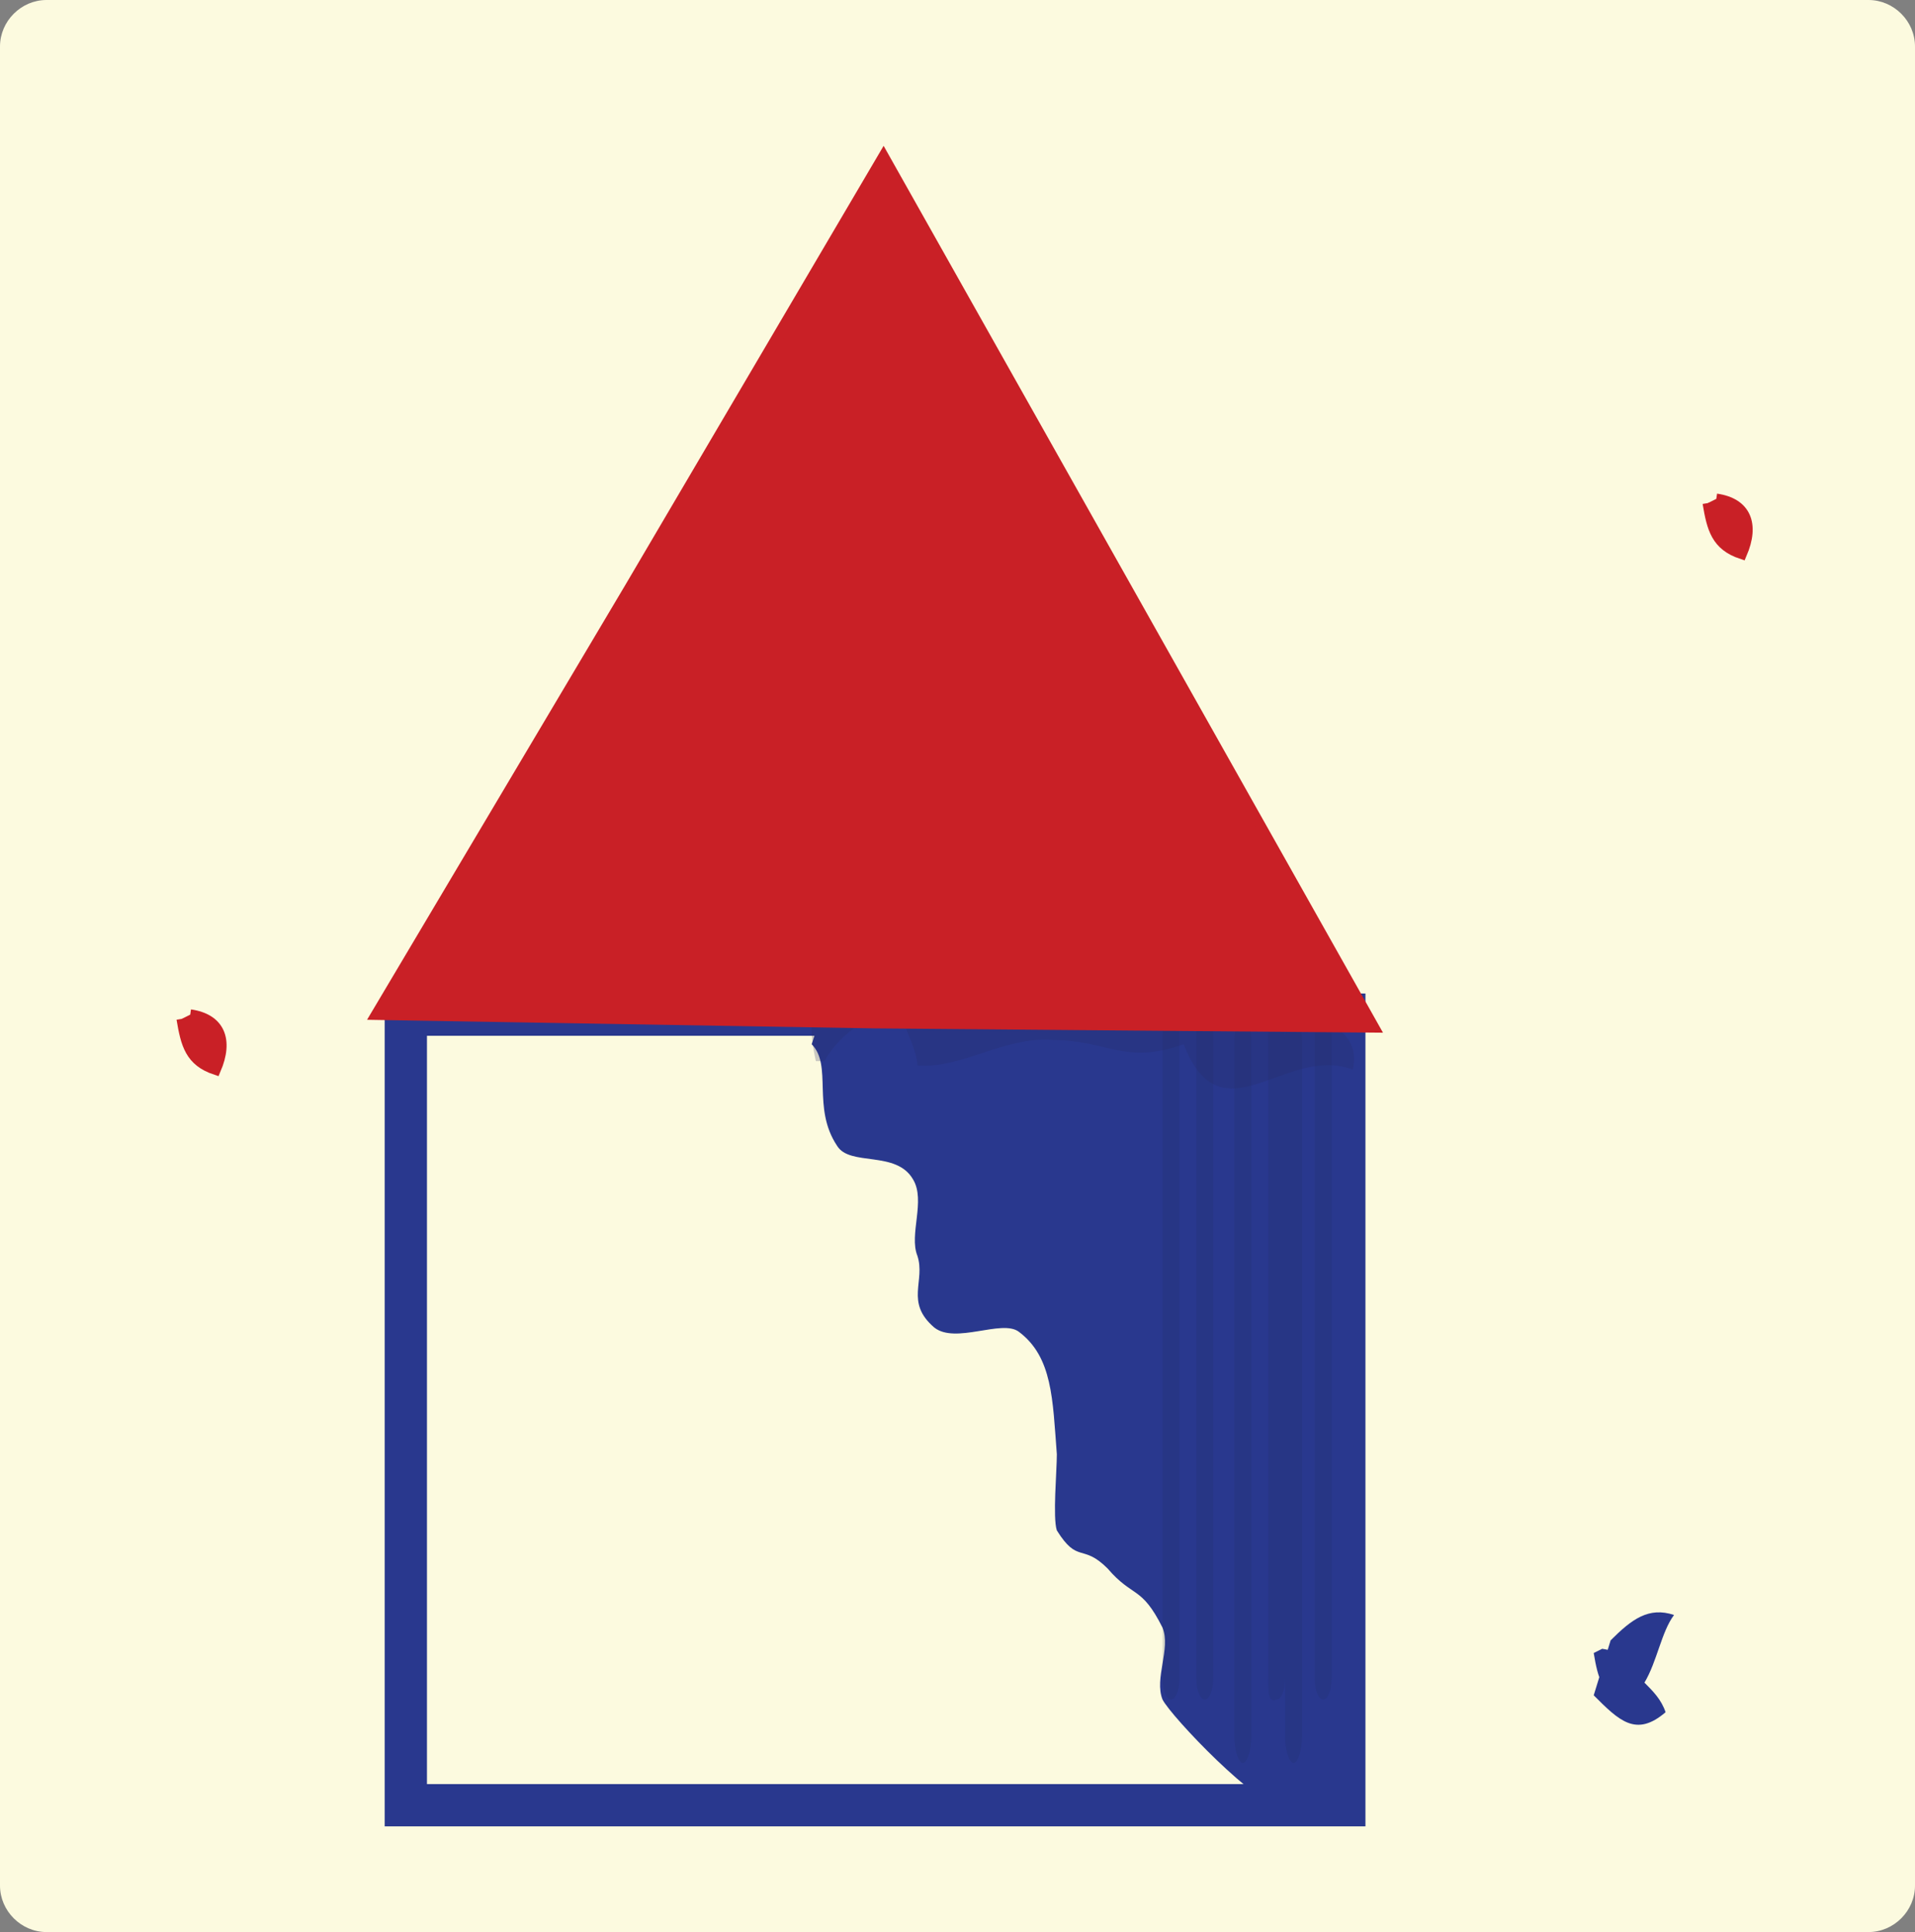 <svg xmlns="http://www.w3.org/2000/svg" version="1.0" viewBox="0 0 45.3 45.7"><rect x="0" y="0" width="45.3" height="45.7" fill="#808080" stroke="none"/><switch><g><path fill="#FCFADF" d="M45.3 44.6c0 .6-.5 1.1-1.1 1.1H1.1c-.6 0-1.1-.5-1.1-1.1V1.1C0 .5.5 0 1.1 0h43.1c.6 0 1.1.5 1.1 1.1v43.5z"/><path fill="none" stroke="#29388E" d="M9.6 24h22.2v18.7H9.6z"/><path fill="#29388E" d="M19.2 24.7c.5.5 0 1.5.6 2.4.3.5 1.4.1 1.8.8.3.5-.1 1.3.1 1.8.2.6-.3 1.1.4 1.7.5.4 1.6-.2 2 .1.8.6.8 1.6.9 2.9 0 .4-.1 1.5 0 1.8.5.8.6.3 1.2.9.6.7.8.4 1.3 1.4.2.5-.2 1.2 0 1.7.2.4 2.3 2.6 2.8 2.5 2.2-.1 1.7-.2 1.8-1.6.3-2.8-.3-3-.1-6.3.2-3-.1-5.9 0-8.2.1-1.3 0-2.6 0-2.6-.6-.2-4.2.2-4.9.2-2.5 0-5.2-.2-7.7-.1"/><path fill="#1C2A56" d="M30.8 41.1c0 .3-.1.6-.2.6s-.2-.3-.2-.6V24.6c0-.3.1-.6.2-.6s.2.3.2.6v16.5z" opacity=".15"/><path fill="#29388E" d="M21.4 11c.1.3 0 1 .1 1.6.1.3.3.1.3.5.1.4 0 .8 0 1.2 0 .4-.1.7.1 1.1.1.3.3-.2.4.1.1.4.1 1.1.2 1.9v1.2c.1.5.1.2.2.6.1.5.2.3.2.9v1.1c0 .2.4 1.7.5 1.7.4-.1.3-.6.3-1 0-1.6-.1-3.1-.1-4.6v-4.7c0-.9.1-1.3-.1-1.7-.1-.2-.6-.1-.7-.1-.5 0-.9-.1-1.4 0" opacity=".15"/><path fill="#1C2A56" d="M29.6 41.1c0 .3-.1.6-.2.6s-.2-.3-.2-.6V24.6c0-.3.1-.6.2-.6s.2.3.2.6v16.5zm-1.7-1.4c0 .3-.1.5-.2.5s-.2-.2-.2-.5V24.5c0-.3.1-.5.2-.5s.2.2.2.5v15.2zm.8 0c0 .3-.1.5-.2.5s-.2-.2-.2-.5V24.5c0-.3.1-.5.2-.5s.2.2.2.5v15.2zm1.7 0c0 .3-.1.5-.2.5-.2.1-.2-.2-.2-.5V24.5c0-.3.1-.5.2-.5s.2.2.2.5v15.2zm1.1 0c0 .3-.1.5-.2.5s-.2-.2-.2-.5V24.5c0-.3.1-.5.2-.5s.2.2.2.5v15.2z" opacity=".15"/><path fill="#C92026" stroke="#C92026" stroke-width=".25" d="M40.4 11.9c.1.6.2 1 .8 1.2.3-.7.1-1.2-.6-1.3"/><path fill="#262D67" d="M19.5 25.1c.4-.7 1.1-1.1 1.8-1.3 0 .4.4 1 .4 1.4 1 .1 2.1-.7 3.2-.6 1.3 0 1.7.6 3.1.1.9 2.3 2.4 0 4 .6.5-2.1-5.1-1.5-6.4-1.5-1.1.1-2.4.3-3.5.2-1.2-.1-3.4-1.6-2.8 1.1" opacity=".24"/><path fill="#C92026" stroke="#C92026" stroke-width=".25" d="M20.7 24.2L8.9 24l6-10.1 6-10.2L26.7 14l5.8 10.3zm-16.4-.1c.1.6.2 1 .8 1.2.3-.7.1-1.2-.6-1.3"/><path fill="#29388E" d="M37.7 39.1c.1.6.2 1 .8 1.2.3-.7.1-1.2-.6-1.3"/><path fill="#29388E" d="M38.1 38.8c.5-.5.9-.8 1.5-.6-.3.4-.4 1.1-.7 1.6.2.2.4.4.5.7-.7.6-1.1.2-1.7-.4"/></g></switch></svg>
